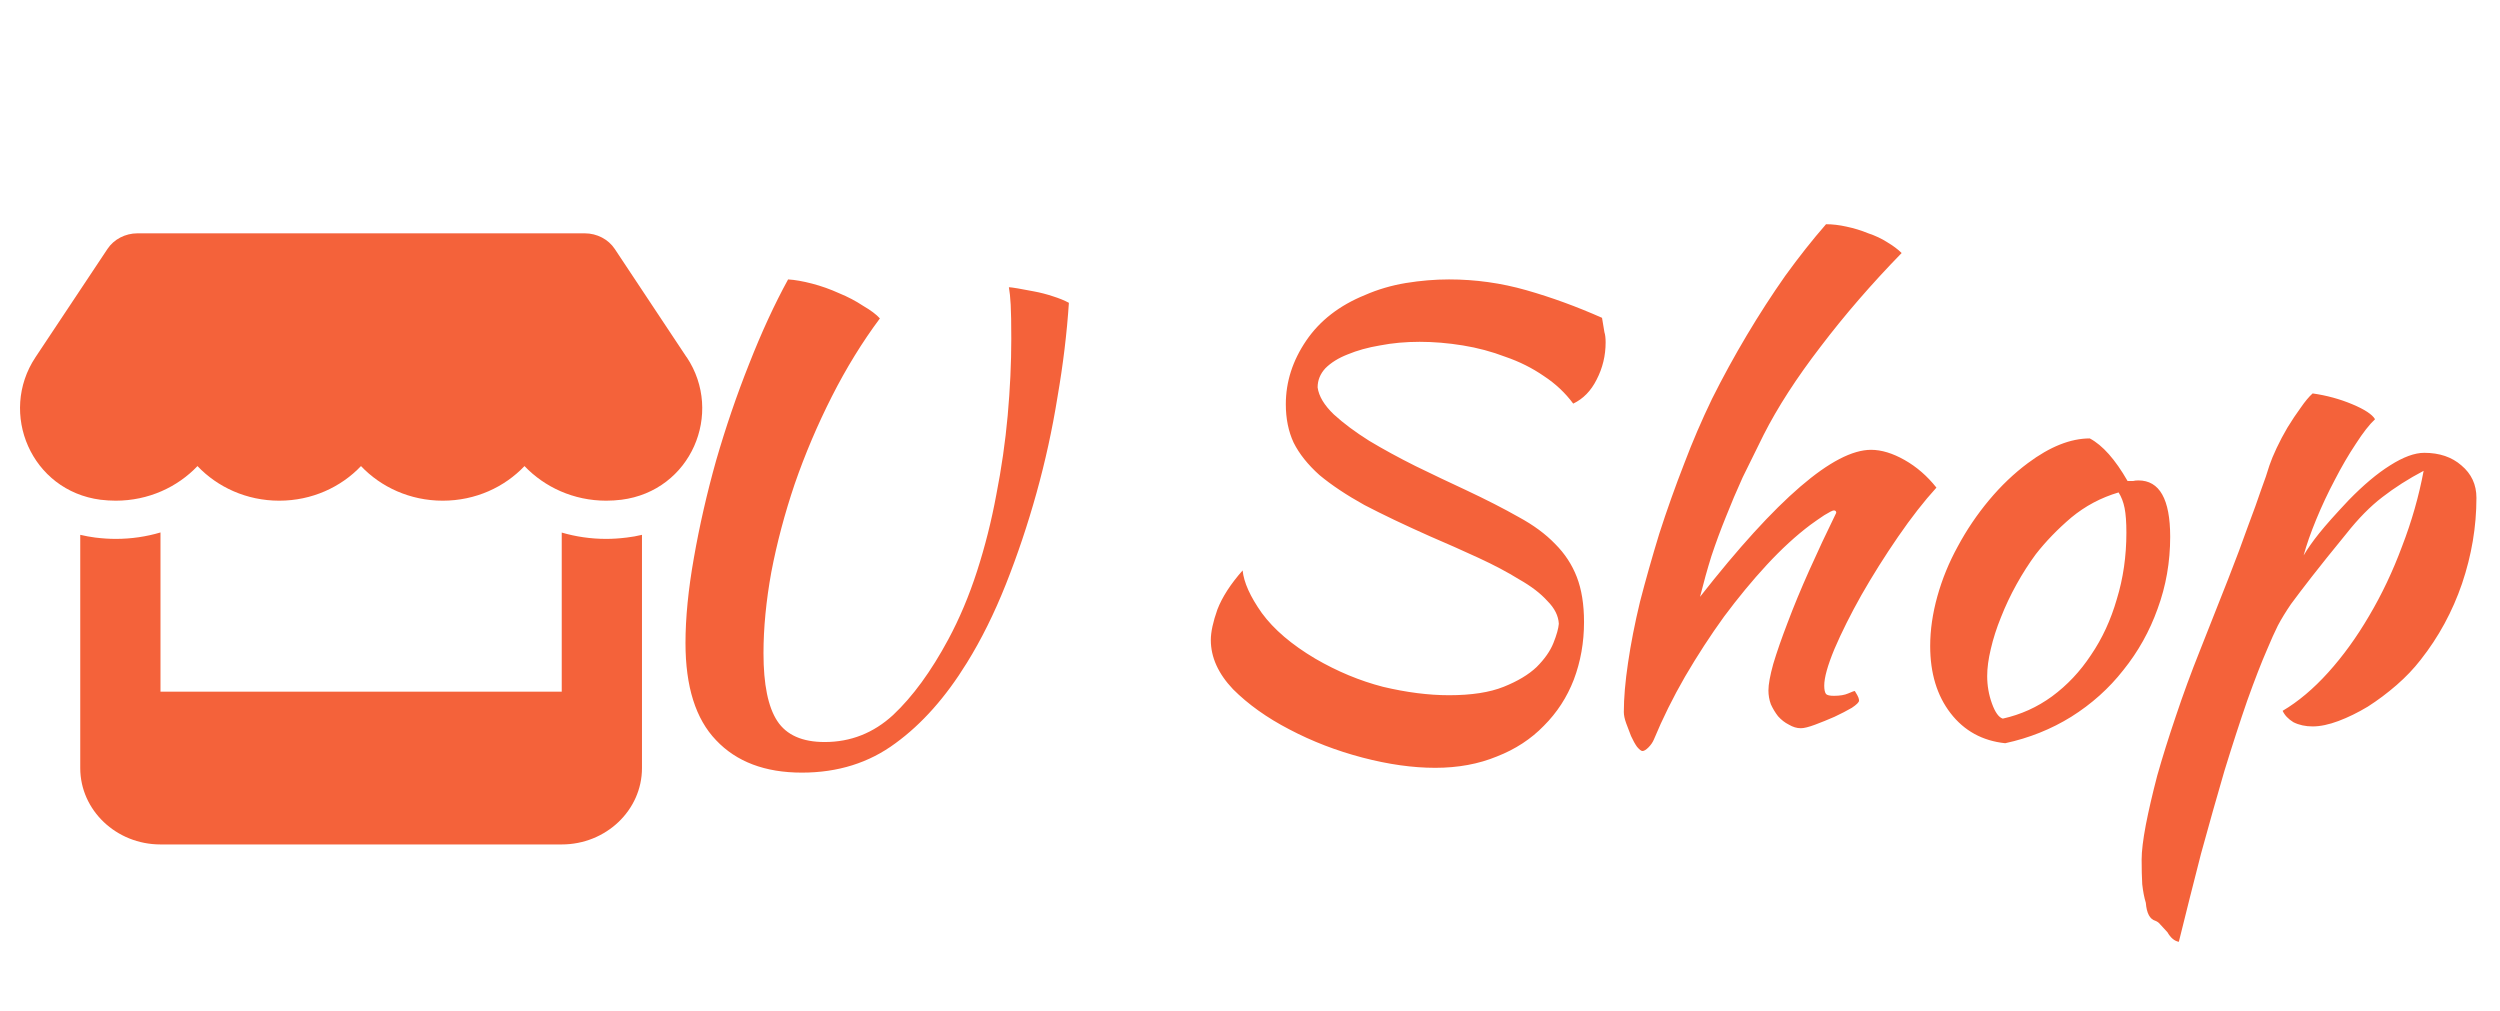 <svg width="225" height="91" viewBox="0 0 225 91" fill="none" xmlns="http://www.w3.org/2000/svg">
<path d="M61.795 32.15L55.329 22.407C54.754 21.537 53.727 21 52.632 21H12.368C11.274 21 10.247 21.537 9.671 22.407L3.194 32.15C-0.147 37.178 2.81 44.171 9.05 44.977C9.502 45.03 9.964 45.062 10.416 45.062C13.361 45.062 15.979 43.838 17.773 41.947C19.568 43.838 22.186 45.062 25.131 45.062C28.076 45.062 30.695 43.838 32.489 41.947C34.283 43.838 36.901 45.062 39.846 45.062C42.803 45.062 45.41 43.838 47.204 41.947C49.01 43.838 51.616 45.062 54.562 45.062C55.024 45.062 55.476 45.03 55.927 44.977C62.19 44.182 65.158 37.188 61.806 32.15H61.795ZM56.39 48.382C56.39 48.382 56.39 48.382 56.379 48.382C55.78 48.457 55.171 48.5 54.55 48.5C53.151 48.5 51.808 48.296 50.556 47.931V62.25H14.444V47.92C13.181 48.296 11.826 48.5 10.427 48.5C9.806 48.5 9.186 48.457 8.588 48.382H8.576C8.114 48.317 7.662 48.242 7.222 48.135V62.25V69.125C7.222 72.917 10.461 76 14.444 76H50.556C54.539 76 57.778 72.917 57.778 69.125V62.25V48.135C57.326 48.242 56.875 48.328 56.39 48.382Z" fill="#F4623A"/>
<path d="M79.19 28.658C77.606 30.782 76.166 33.122 74.87 35.678C73.574 38.234 72.458 40.862 71.522 43.562C70.622 46.226 69.92 48.872 69.416 51.5C68.948 54.092 68.714 56.522 68.714 58.79C68.714 61.598 69.128 63.632 69.956 64.892C70.784 66.152 72.206 66.782 74.222 66.782C76.562 66.782 78.614 65.972 80.378 64.352C82.142 62.696 83.798 60.428 85.346 57.548C86.354 55.676 87.218 53.624 87.938 51.392C88.658 49.16 89.234 46.874 89.666 44.534C90.134 42.158 90.476 39.782 90.692 37.406C90.908 34.994 91.016 32.69 91.016 30.494C91.016 29.09 90.998 28.064 90.962 27.416C90.926 26.768 90.872 26.246 90.8 25.85C90.908 25.85 91.178 25.886 91.61 25.958C92.042 26.03 92.528 26.12 93.068 26.228C93.644 26.336 94.202 26.48 94.742 26.66C95.318 26.84 95.804 27.038 96.2 27.254C96.02 29.99 95.678 32.816 95.174 35.732C94.706 38.648 94.076 41.528 93.284 44.372C92.492 47.216 91.574 49.952 90.53 52.58C89.486 55.208 88.316 57.566 87.02 59.654C85.112 62.75 82.97 65.162 80.594 66.89C78.218 68.654 75.41 69.536 72.17 69.536C68.858 69.536 66.284 68.564 64.448 66.62C62.612 64.712 61.694 61.796 61.694 57.872C61.694 55.604 61.946 53.048 62.45 50.204C62.954 47.324 63.62 44.408 64.448 41.456C65.312 38.468 66.302 35.57 67.418 32.762C68.534 29.918 69.704 27.38 70.928 25.148C71.54 25.184 72.26 25.31 73.088 25.526C73.916 25.742 74.726 26.03 75.518 26.39C76.31 26.714 77.03 27.092 77.678 27.524C78.362 27.92 78.866 28.298 79.19 28.658ZM144.182 28.604C144.29 29.216 144.362 29.648 144.398 29.9C144.47 30.116 144.506 30.422 144.506 30.818C144.506 32.006 144.236 33.122 143.696 34.166C143.192 35.174 142.49 35.894 141.59 36.326C140.87 35.354 139.988 34.526 138.944 33.842C137.9 33.122 136.748 32.546 135.488 32.114C134.264 31.646 132.986 31.304 131.654 31.088C130.322 30.872 129.026 30.764 127.766 30.764C126.506 30.764 125.318 30.872 124.202 31.088C123.122 31.268 122.15 31.538 121.286 31.898C120.458 32.222 119.792 32.636 119.288 33.14C118.82 33.644 118.586 34.22 118.586 34.868C118.694 35.66 119.18 36.47 120.044 37.298C120.908 38.09 121.97 38.882 123.23 39.674C124.49 40.43 125.876 41.186 127.388 41.942C128.936 42.698 130.448 43.418 131.924 44.102C133.76 44.966 135.344 45.776 136.676 46.532C138.008 47.252 139.106 48.062 139.97 48.962C140.834 49.826 141.482 50.816 141.914 51.932C142.346 53.048 142.562 54.398 142.562 55.982C142.562 57.818 142.256 59.546 141.644 61.166C141.032 62.75 140.132 64.136 138.944 65.324C137.792 66.512 136.388 67.43 134.732 68.078C133.076 68.762 131.222 69.104 129.17 69.104C127.154 69.104 124.976 68.798 122.636 68.186C120.296 67.574 118.1 66.728 116.048 65.648C114.032 64.604 112.34 63.398 110.972 62.03C109.64 60.626 108.974 59.15 108.974 57.602C108.974 56.882 109.172 55.964 109.568 54.848C110 53.732 110.756 52.562 111.836 51.338C111.944 52.418 112.52 53.696 113.564 55.172C114.644 56.648 116.246 58.016 118.37 59.276C120.35 60.428 122.384 61.274 124.472 61.814C126.596 62.318 128.576 62.57 130.412 62.57C132.428 62.57 134.066 62.318 135.326 61.814C136.586 61.31 137.576 60.716 138.296 60.032C139.016 59.312 139.52 58.592 139.808 57.872C140.096 57.152 140.258 56.576 140.294 56.144C140.258 55.424 139.916 54.74 139.268 54.092C138.656 53.408 137.81 52.76 136.73 52.148C135.686 51.5 134.462 50.852 133.058 50.204C131.654 49.556 130.196 48.908 128.684 48.26C126.416 47.252 124.454 46.316 122.798 45.452C121.178 44.552 119.828 43.652 118.748 42.752C117.704 41.816 116.93 40.844 116.426 39.836C115.958 38.828 115.724 37.676 115.724 36.38C115.724 34.364 116.336 32.456 117.56 30.656C118.784 28.856 120.548 27.488 122.852 26.552C124.004 26.048 125.228 25.688 126.524 25.472C127.856 25.256 129.152 25.148 130.412 25.148C132.788 25.148 135.11 25.472 137.378 26.12C139.646 26.768 141.914 27.596 144.182 28.604ZM146.145 64.082C146.145 62.822 146.271 61.346 146.523 59.654C146.775 57.926 147.135 56.09 147.603 54.146C148.107 52.202 148.683 50.168 149.331 48.044C150.015 45.92 150.771 43.796 151.599 41.672C152.319 39.764 153.147 37.838 154.083 35.894C155.055 33.95 156.099 32.042 157.215 30.17C158.331 28.298 159.483 26.516 160.671 24.824C161.895 23.132 163.119 21.584 164.343 20.18C164.919 20.18 165.531 20.252 166.179 20.396C166.863 20.54 167.511 20.738 168.123 20.99C168.771 21.206 169.347 21.476 169.851 21.8C170.391 22.124 170.823 22.448 171.147 22.772C168.447 25.544 166.017 28.352 163.857 31.196C161.697 34.004 159.987 36.65 158.727 39.134C158.043 40.502 157.413 41.78 156.837 42.968C156.297 44.156 155.793 45.344 155.325 46.532C154.857 47.684 154.425 48.854 154.029 50.042C153.669 51.194 153.327 52.418 153.003 53.714C159.915 44.894 165.045 40.484 168.393 40.484C169.329 40.484 170.337 40.79 171.417 41.402C172.497 42.014 173.451 42.842 174.279 43.886C173.163 45.11 172.011 46.586 170.823 48.314C169.635 50.042 168.537 51.788 167.529 53.552C166.557 55.28 165.747 56.9 165.099 58.412C164.487 59.888 164.181 60.986 164.181 61.706C164.181 62.066 164.235 62.318 164.343 62.462C164.451 62.57 164.685 62.624 165.045 62.624C165.585 62.624 166.017 62.552 166.341 62.408C166.665 62.264 166.863 62.192 166.935 62.192C167.115 62.48 167.223 62.678 167.259 62.786C167.295 62.894 167.313 62.984 167.313 63.056C167.313 63.2 167.097 63.416 166.665 63.704C166.233 63.956 165.711 64.226 165.099 64.514C164.523 64.766 163.947 65 163.371 65.216C162.795 65.432 162.363 65.54 162.075 65.54C161.715 65.54 161.355 65.432 160.995 65.216C160.635 65.036 160.311 64.784 160.023 64.46C159.771 64.136 159.555 63.776 159.375 63.38C159.231 62.984 159.159 62.57 159.159 62.138C159.159 61.598 159.303 60.806 159.591 59.762C159.915 58.682 160.347 57.44 160.887 56.036C161.427 54.596 162.075 53.03 162.831 51.338C163.587 49.646 164.397 47.918 165.261 46.154C165.261 46.01 165.189 45.938 165.045 45.938C164.937 45.938 164.649 46.082 164.181 46.37C163.749 46.658 163.335 46.946 162.939 47.234C161.643 48.206 160.329 49.412 158.997 50.852C157.701 52.256 156.423 53.804 155.163 55.496C153.939 57.188 152.769 58.988 151.653 60.896C150.573 62.768 149.637 64.658 148.845 66.566C148.737 66.818 148.575 67.052 148.359 67.268C148.143 67.484 147.963 67.592 147.819 67.592C147.711 67.592 147.549 67.466 147.333 67.214C147.153 66.962 146.973 66.638 146.793 66.242C146.649 65.882 146.505 65.504 146.361 65.108C146.217 64.712 146.145 64.37 146.145 64.082ZM180.467 66.89C178.415 66.674 176.777 65.774 175.553 64.19C174.329 62.606 173.717 60.59 173.717 58.142C173.717 56.702 173.933 55.208 174.365 53.66C174.797 52.112 175.409 50.618 176.201 49.178C176.993 47.702 177.929 46.316 179.009 45.02C180.089 43.724 181.259 42.608 182.519 41.672C184.499 40.196 186.353 39.458 188.081 39.458C189.233 40.07 190.367 41.348 191.483 43.292C191.663 43.292 191.825 43.292 191.969 43.292C192.113 43.256 192.275 43.238 192.455 43.238C194.363 43.238 195.317 44.93 195.317 48.314C195.317 50.582 194.939 52.742 194.183 54.794C193.463 56.81 192.437 58.646 191.105 60.302C189.809 61.958 188.243 63.362 186.407 64.514C184.607 65.63 182.627 66.422 180.467 66.89ZM183.221 49.88C182.609 50.708 182.033 51.608 181.493 52.58C180.953 53.552 180.485 54.542 180.089 55.55C179.693 56.522 179.387 57.476 179.171 58.412C178.955 59.312 178.847 60.122 178.847 60.842C178.847 61.706 178.991 62.534 179.279 63.326C179.567 64.118 179.891 64.568 180.251 64.676C181.871 64.316 183.347 63.65 184.679 62.678C186.047 61.67 187.217 60.428 188.189 58.952C189.197 57.476 189.971 55.802 190.511 53.93C191.087 52.058 191.375 50.06 191.375 47.936C191.375 47 191.321 46.262 191.213 45.722C191.105 45.182 190.925 44.714 190.673 44.318C189.089 44.786 187.667 45.542 186.407 46.586C185.183 47.63 184.121 48.728 183.221 49.88ZM193.989 82.874C193.485 82.73 193.197 82.19 193.125 81.254C192.981 80.786 192.873 80.228 192.801 79.58C192.765 78.932 192.747 78.194 192.747 77.366C192.747 76.61 192.873 75.566 193.125 74.234C193.377 72.938 193.719 71.462 194.151 69.806C194.619 68.15 195.177 66.368 195.825 64.46C196.473 62.516 197.193 60.554 197.985 58.574C198.957 56.09 199.803 53.948 200.523 52.148C201.243 50.312 201.837 48.728 202.305 47.396C202.809 46.064 203.205 44.966 203.493 44.102C203.817 43.238 204.069 42.5 204.249 41.888C204.393 41.456 204.609 40.934 204.897 40.322C205.185 39.71 205.509 39.098 205.869 38.486C206.265 37.838 206.661 37.244 207.057 36.704C207.453 36.128 207.813 35.696 208.137 35.408C209.397 35.588 210.585 35.912 211.701 36.38C212.817 36.848 213.501 37.298 213.753 37.73C213.249 38.198 212.673 38.936 212.025 39.944C211.377 40.916 210.747 41.996 210.135 43.184C209.523 44.336 208.965 45.524 208.461 46.748C207.957 47.972 207.579 49.052 207.327 49.988C207.687 49.376 208.155 48.71 208.731 47.99C209.307 47.27 210.189 46.28 211.377 45.02C212.709 43.652 213.951 42.608 215.103 41.888C216.291 41.132 217.317 40.754 218.181 40.754C219.549 40.754 220.665 41.132 221.529 41.888C222.429 42.644 222.879 43.616 222.879 44.804C222.879 47.396 222.447 49.97 221.583 52.526C220.719 55.046 219.477 57.332 217.857 59.384C217.245 60.176 216.525 60.932 215.697 61.652C214.869 62.372 214.005 63.02 213.105 63.596C212.205 64.136 211.323 64.568 210.459 64.892C209.595 65.216 208.821 65.378 208.137 65.378C207.489 65.378 206.913 65.252 206.409 65C205.941 64.712 205.617 64.37 205.437 63.974C206.841 63.146 208.209 61.994 209.541 60.518C210.873 59.042 212.097 57.35 213.213 55.442C214.365 53.498 215.355 51.41 216.183 49.178C217.047 46.946 217.695 44.678 218.127 42.374C216.759 43.094 215.517 43.886 214.401 44.75C213.321 45.578 212.241 46.676 211.161 48.044C209.865 49.628 208.839 50.906 208.083 51.878C207.327 52.85 206.697 53.678 206.193 54.362C205.725 55.046 205.329 55.694 205.005 56.306C204.717 56.882 204.393 57.602 204.033 58.466C203.529 59.618 202.935 61.148 202.251 63.056C201.603 64.928 200.919 67.034 200.199 69.374C199.515 71.714 198.813 74.198 198.093 76.826C197.409 79.49 196.743 82.136 196.095 84.764C195.699 84.692 195.357 84.404 195.069 83.9C194.781 83.576 194.565 83.342 194.421 83.198C194.313 83.054 194.169 82.946 193.989 82.874Z" fill="#F4623A"/>
</svg>

